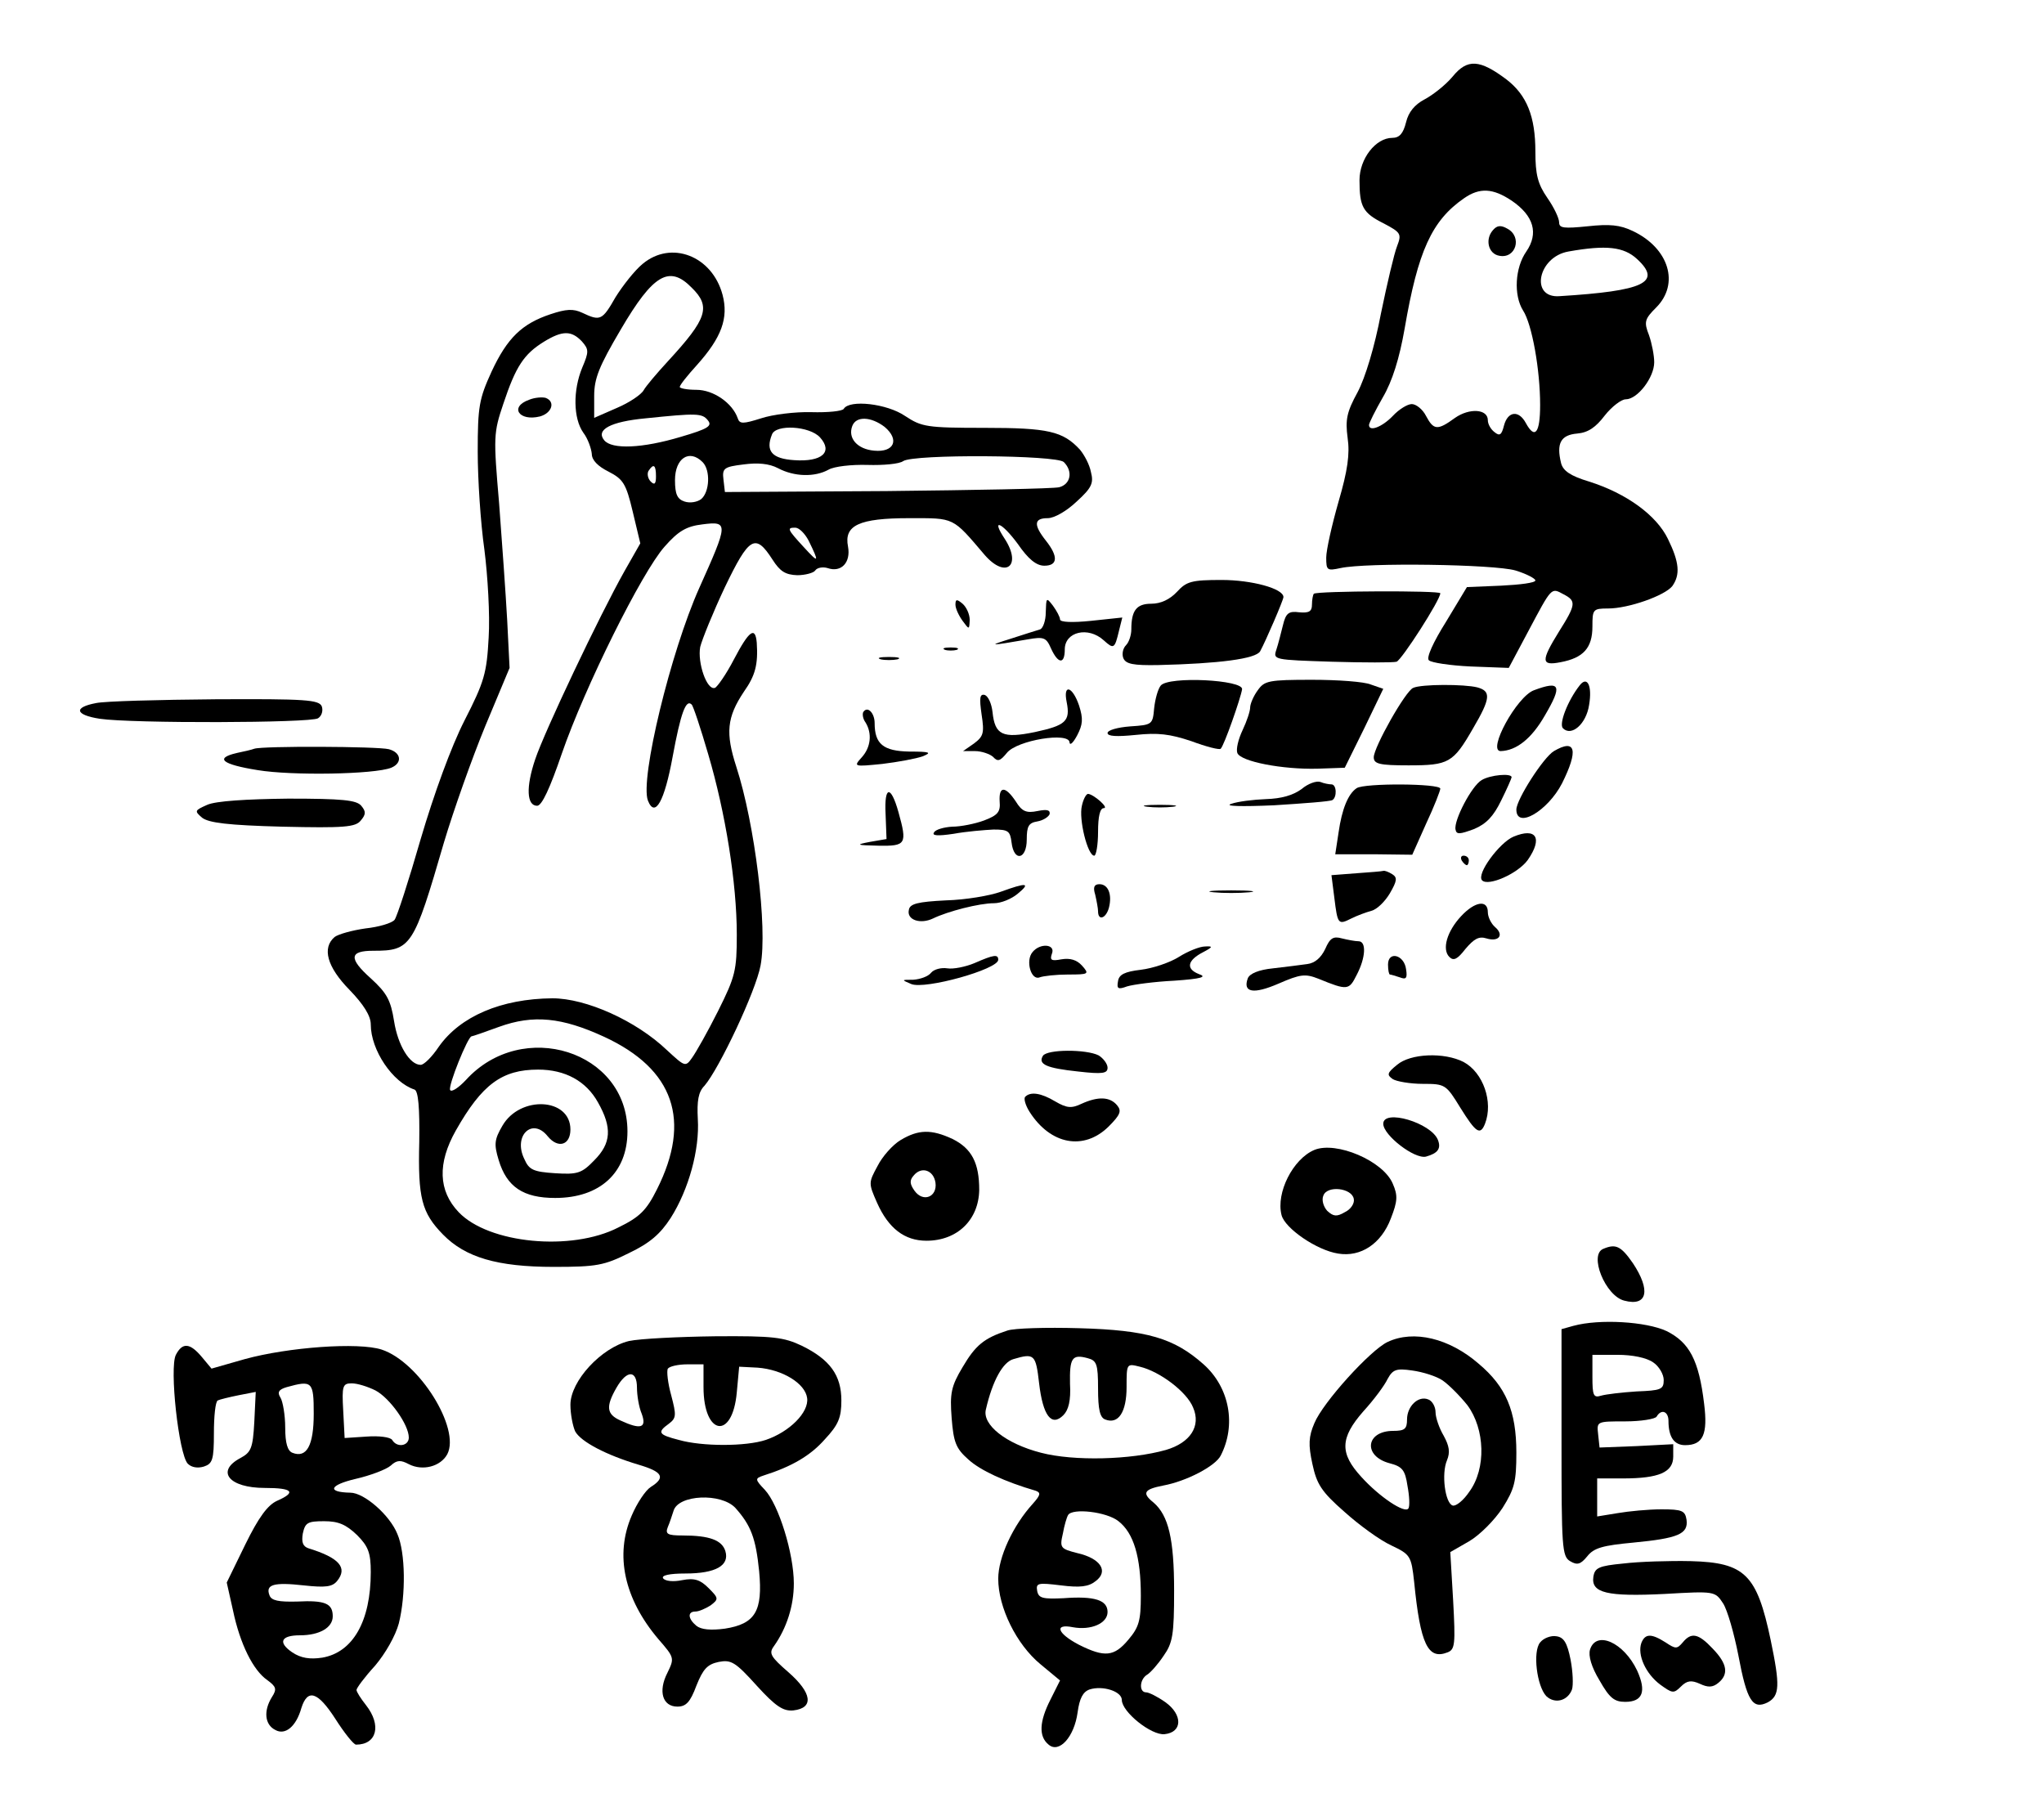<?xml version="1.0" standalone="no"?>
<!DOCTYPE svg PUBLIC "-//W3C//DTD SVG 20010904//EN"
 "http://www.w3.org/TR/2001/REC-SVG-20010904/DTD/svg10.dtd">
<svg version="1.0" xmlns="http://www.w3.org/2000/svg"
 width="430pt" height="382pt" viewBox="0 0 430 382"
 preserveAspectRatio="xMidYMid meet">

<g transform="translate(0,382) scale(0.1,-0.1)"
fill="#000000" stroke="none">
<path d="M3056 3659 c-15 -18 -42 -39 -59 -48 -21 -11 -34 -27 -39 -48 -6 -24
-14 -33 -29 -33 -35 0 -69 -44 -69 -89 0 -56 7 -69 51 -91 36 -19 38 -22 28
-48 -6 -15 -21 -79 -34 -142 -13 -69 -33 -135 -49 -165 -23 -42 -26 -58 -21
-96 5 -34 0 -69 -19 -134 -14 -49 -26 -102 -26 -118 0 -27 2 -28 30 -22 55 12
323 8 368 -5 23 -7 42 -17 42 -21 0 -5 -32 -9 -72 -11 l-72 -3 -44 -73 c-27
-43 -42 -76 -36 -81 5 -5 45 -11 88 -13 l80 -3 41 77 c50 94 48 92 74 78 27
-14 27 -21 -9 -78 -39 -63 -38 -73 3 -65 48 9 67 30 67 75 0 36 1 38 33 38 43
0 119 27 135 47 17 24 15 50 -9 99 -24 50 -87 96 -166 121 -40 12 -55 23 -59
39 -10 41 -1 59 34 62 23 2 39 13 58 38 15 19 35 34 44 34 25 0 60 46 60 78 0
14 -5 40 -11 57 -11 28 -9 34 15 58 50 50 27 125 -49 161 -27 13 -49 15 -95
10 -50 -5 -60 -4 -60 8 0 9 -11 32 -25 52 -20 29 -25 49 -25 97 0 74 -18 119
-61 152 -56 42 -82 44 -113 6z m124 -261 c47 -32 57 -69 31 -107 -24 -34 -27
-92 -7 -124 19 -29 36 -125 36 -199 0 -59 -11 -73 -30 -38 -15 28 -38 25 -46
-5 -5 -20 -9 -23 -20 -14 -8 6 -14 17 -14 25 0 24 -39 26 -69 5 -37 -27 -45
-26 -61 4 -7 14 -21 25 -30 25 -9 0 -27 -11 -40 -25 -22 -23 -50 -34 -50 -19
0 4 13 30 29 58 20 34 35 82 46 145 28 163 57 227 125 274 33 23 61 21 100 -5z
m264 -123 c53 -49 15 -67 -163 -78 -63 -5 -46 83 19 94 79 14 116 10 144 -16z"/>
<path d="M3140 3335 c-16 -19 -9 -49 14 -53 35 -7 49 40 17 57 -14 8 -22 7
-31 -4z"/>
<path d="M1352 3265 c-17 -14 -42 -46 -57 -70 -28 -49 -32 -51 -70 -33 -19 9
-34 8 -67 -3 -60 -20 -91 -50 -124 -121 -26 -57 -29 -73 -29 -168 0 -58 6
-150 14 -206 7 -55 12 -138 9 -185 -4 -75 -9 -93 -51 -175 -28 -55 -64 -154
-92 -249 -25 -87 -50 -164 -55 -170 -6 -7 -33 -15 -61 -18 -28 -4 -57 -12 -65
-18 -27 -23 -16 -63 31 -111 30 -31 45 -55 45 -73 0 -54 46 -122 92 -137 8 -3
11 -38 10 -110 -3 -118 5 -149 50 -195 47 -48 114 -68 233 -68 90 0 106 3 158
29 44 21 66 40 88 74 38 60 61 144 57 208 -2 38 1 57 14 70 31 36 108 199 118
253 15 79 -12 298 -51 418 -23 71 -20 104 16 158 24 34 30 57 27 103 -3 35
-16 26 -48 -35 -16 -31 -35 -58 -40 -60 -17 -6 -37 53 -31 86 4 16 27 73 52
126 51 106 64 114 100 58 16 -25 27 -32 52 -33 17 0 35 5 38 10 4 6 16 8 26 5
29 -10 49 12 43 45 -9 45 23 60 129 60 96 0 90 3 159 -78 44 -50 78 -22 42 34
-30 45 -7 36 27 -10 22 -32 39 -46 56 -46 28 0 30 19 3 53 -26 33 -25 47 4 47
14 0 40 15 61 35 32 29 36 39 30 62 -3 16 -14 36 -23 47 -36 39 -67 46 -201
46 -122 0 -132 2 -167 25 -38 26 -117 35 -129 15 -3 -5 -34 -8 -68 -7 -34 1
-82 -5 -106 -13 -38 -12 -45 -12 -49 0 -11 32 -51 60 -87 60 -19 0 -35 3 -35
6 0 4 16 24 36 46 52 58 67 99 54 148 -22 82 -108 115 -168 65z m103 -50 c41
-40 33 -65 -50 -155 -23 -25 -46 -52 -51 -61 -5 -9 -30 -26 -56 -37 l-48 -21
0 46 c0 37 10 62 56 140 68 116 102 136 149 88z m-231 -113 c15 -17 15 -22 1
-55 -20 -48 -19 -107 2 -137 10 -13 17 -34 18 -45 0 -13 13 -26 35 -37 31 -16
37 -25 51 -84 l16 -67 -33 -58 c-53 -94 -169 -339 -188 -396 -20 -59 -18 -98
4 -98 10 0 27 37 52 110 48 139 168 381 216 435 29 33 46 43 80 47 55 7 54 2
-7 -134 -60 -134 -125 -402 -108 -447 15 -38 35 -1 52 92 17 92 28 122 40 110
3 -2 19 -50 35 -105 36 -122 60 -270 60 -379 0 -75 -3 -88 -39 -160 -22 -44
-47 -88 -55 -99 -14 -20 -15 -19 -53 16 -65 62 -170 109 -241 109 -108 -1
-194 -38 -239 -102 -14 -21 -31 -38 -38 -38 -23 0 -48 41 -56 92 -7 44 -15 59
-49 90 -47 42 -45 58 5 58 80 0 85 8 149 228 20 67 59 177 87 245 l51 122 -5
100 c-3 55 -11 166 -17 246 -12 140 -12 148 9 210 26 78 43 104 85 130 39 24
58 24 80 1z m265 -166 c10 -12 1 -18 -57 -35 -80 -24 -145 -27 -161 -7 -18 22
13 39 87 46 107 11 119 11 131 -4z m372 -14 c32 -27 20 -54 -22 -50 -35 3 -56
26 -46 52 8 21 39 20 68 -2z m-136 -22 c28 -31 4 -52 -54 -48 -47 3 -61 19
-47 54 8 22 79 18 101 -6z m-247 -52 c17 -17 15 -63 -3 -78 -8 -6 -23 -9 -35
-5 -15 5 -20 15 -20 45 0 46 30 66 58 38z m760 0 c20 -20 14 -47 -10 -53 -13
-3 -176 -6 -363 -8 l-340 -2 -3 26 c-3 24 1 27 42 32 30 4 54 2 73 -8 34 -18
77 -19 106 -3 12 7 49 11 82 10 33 -1 67 2 75 8 22 15 323 13 338 -2z m-858
-30 c0 -16 -3 -19 -11 -11 -6 6 -8 16 -5 22 11 17 16 13 16 -11z m321 -135
c23 -47 22 -49 -10 -14 -35 38 -36 41 -18 41 8 0 20 -12 28 -27z m-430 -1044
c147 -68 184 -176 111 -321 -22 -44 -36 -58 -81 -80 -99 -51 -273 -34 -336 32
-43 45 -45 103 -6 172 55 97 97 128 173 128 57 0 101 -24 126 -69 30 -53 28
-86 -8 -122 -26 -27 -35 -30 -82 -27 -46 3 -55 7 -65 30 -24 49 17 88 49 48
22 -27 48 -19 48 14 0 67 -106 72 -143 8 -17 -29 -18 -39 -8 -72 17 -57 52
-80 119 -80 94 0 152 53 152 140 0 169 -221 239 -340 108 -15 -16 -30 -26 -33
-21 -5 8 37 112 45 113 2 0 28 9 58 20 72 26 132 20 221 -21z"/>
<path d="M1113 2979 c-42 -15 -21 -46 23 -35 25 7 33 31 12 39 -7 2 -23 1 -35
-4z"/>
<path d="M2476 2575 c-15 -16 -34 -25 -54 -25 -31 0 -42 -14 -42 -54 0 -12 -5
-27 -11 -33 -7 -7 -9 -19 -6 -27 5 -13 21 -16 74 -15 127 3 205 13 214 29 12
22 49 108 49 114 0 18 -67 36 -130 36 -63 0 -74 -3 -94 -25z"/>
<path d="M2764 2571 c-2 -2 -4 -13 -4 -23 0 -14 -6 -18 -27 -16 -22 3 -28 -2
-34 -27 -4 -16 -10 -40 -14 -52 -7 -21 -5 -21 117 -25 67 -2 129 -2 136 0 11
4 92 130 92 144 0 6 -259 5 -266 -1z"/>
<path d="M2010 2548 c0 -8 7 -23 15 -34 14 -19 14 -19 15 2 0 12 -7 27 -15 34
-12 10 -15 10 -15 -2z"/>
<path d="M2200 2532 c0 -18 -6 -34 -12 -36 -7 -2 -35 -11 -63 -20 -48 -15 -44
-15 37 -1 34 6 39 4 49 -19 15 -33 29 -34 29 -2 0 37 49 49 82 19 21 -19 23
-18 32 20 l7 28 -66 -7 c-39 -4 -65 -3 -65 3 0 5 -7 18 -15 29 -14 18 -14 17
-15 -14z"/>
<path d="M1988 2453 c6 -2 18 -2 25 0 6 3 1 5 -13 5 -14 0 -19 -2 -12 -5z"/>
<path d="M1853 2433 c9 -2 25 -2 35 0 9 3 1 5 -18 5 -19 0 -27 -2 -17 -5z"/>
<path d="M2442 2378 c-6 -7 -12 -29 -14 -48 -3 -34 -4 -35 -50 -38 -27 -2 -48
-8 -48 -14 0 -7 19 -8 59 -4 47 5 72 2 117 -13 32 -12 60 -19 62 -16 7 6 42
106 45 125 3 20 -154 28 -171 8z"/>
<path d="M2646 2368 c-9 -12 -16 -29 -16 -36 0 -8 -7 -29 -16 -48 -9 -19 -14
-40 -11 -48 7 -18 95 -35 169 -33 l57 2 41 83 40 83 -26 9 c-14 6 -70 10 -124
10 -91 0 -100 -2 -114 -22z"/>
<path d="M3323 2378 c-25 -32 -44 -81 -35 -90 18 -18 49 9 55 49 7 41 -4 62
-20 41z"/>
<path d="M2973 2373 c-16 -6 -83 -125 -83 -146 0 -14 12 -17 73 -17 85 0 94 5
136 78 37 63 38 78 9 86 -27 7 -118 7 -135 -1z"/>
<path d="M3227 2368 c-36 -13 -99 -128 -70 -128 33 1 65 26 93 75 37 63 33 74
-23 53z"/>
<path d="M2244 2343 c8 -40 -2 -49 -67 -63 -68 -14 -84 -6 -89 42 -2 18 -9 33
-16 36 -11 3 -12 -6 -7 -41 6 -39 4 -46 -16 -61 l-23 -16 25 0 c14 0 31 -6 38
-12 10 -11 15 -9 29 8 21 27 132 45 132 22 1 -7 8 0 16 15 12 23 13 35 4 63
-14 41 -34 46 -26 7z"/>
<path d="M202 2341 c-48 -9 -44 -25 8 -33 67 -10 443 -9 459 1 8 5 11 16 8 25
-6 14 -33 16 -224 15 -120 -1 -233 -4 -251 -8z"/>
<path d="M1816 2322 c-2 -4 -1 -14 5 -22 14 -23 11 -52 -8 -73 -18 -20 -17
-20 43 -14 33 4 71 11 85 16 20 8 16 10 -28 10 -55 1 -73 16 -73 60 0 21 -15
37 -24 23z"/>
<path d="M535 2245 c-5 -2 -22 -6 -37 -9 -47 -11 -31 -24 44 -36 72 -12 246
-9 281 5 24 10 21 32 -5 39 -24 6 -265 7 -283 1z"/>
<path d="M3269 2240 c-22 -13 -79 -102 -79 -123 0 -42 66 -3 96 55 35 70 29
95 -17 68z"/>
<path d="M3117 2179 c-21 -12 -59 -85 -55 -104 2 -11 9 -10 39 1 26 11 41 27
57 60 12 24 22 47 22 49 0 9 -45 5 -63 -6z"/>
<path d="M2738 2160 c-18 -13 -42 -20 -75 -21 -26 -1 -59 -5 -73 -10 -15 -5
20 -6 90 -3 63 4 118 8 123 11 10 6 9 33 -2 33 -5 0 -16 2 -23 5 -8 3 -26 -3
-40 -15z"/>
<path d="M2854 2162 c-18 -12 -31 -44 -38 -93 l-7 -46 81 0 81 -1 29 65 c17
36 30 70 30 74 0 11 -160 12 -176 1z"/>
<path d="M1863 2108 l2 -53 -35 -6 c-31 -6 -29 -7 18 -8 58 -1 61 3 42 71 -16
57 -30 55 -27 -4z"/>
<path d="M2103 2134 c2 -22 -4 -29 -33 -40 -19 -7 -49 -13 -67 -13 -17 -1 -35
-6 -38 -12 -5 -7 7 -8 41 -3 27 5 65 8 84 9 31 0 35 -3 38 -27 5 -42 32 -36
32 6 0 28 4 35 22 38 12 2 23 9 26 15 2 9 -5 11 -25 7 -24 -5 -33 -1 -46 20
-22 33 -36 33 -34 0z"/>
<path d="M2276 2125 c-7 -28 12 -105 26 -105 4 0 8 23 8 50 0 32 4 50 12 50
12 0 -21 29 -33 30 -4 0 -10 -11 -13 -25z"/>
<path d="M436 2127 c-27 -12 -27 -13 -11 -27 14 -11 55 -16 169 -19 130 -3
154 -1 165 13 11 13 11 19 1 31 -10 12 -40 15 -154 15 -88 -1 -152 -5 -170
-13z"/>
<path d="M2413 2123 c15 -2 39 -2 55 0 15 2 2 4 -28 4 -30 0 -43 -2 -27 -4z"/>
<path d="M3184 2060 c-29 -12 -79 -79 -66 -92 13 -13 75 14 96 43 32 46 18 69
-30 49z"/>
<path d="M3075 2010 c3 -5 8 -10 11 -10 2 0 4 5 4 10 0 6 -5 10 -11 10 -5 0
-7 -4 -4 -10z"/>
<path d="M2853 1983 l-52 -4 6 -47 c7 -57 8 -58 36 -44 12 6 31 13 42 16 12 3
29 20 39 37 15 26 16 33 5 40 -8 5 -16 8 -19 7 -3 -1 -29 -3 -57 -5z"/>
<path d="M2105 1944 c-22 -8 -74 -17 -115 -18 -59 -3 -76 -7 -78 -20 -5 -21
24 -31 51 -18 31 15 97 32 128 32 15 0 37 9 50 20 28 23 19 24 -36 4z"/>
<path d="M2304 1938 c3 -13 6 -29 6 -35 0 -21 17 -15 23 8 7 28 -2 49 -20 49
-11 0 -14 -6 -9 -22z"/>
<path d="M2553 1943 c20 -2 54 -2 75 0 20 2 3 4 -38 4 -41 0 -58 -2 -37 -4z"/>
<path d="M3074 1893 c-30 -32 -41 -70 -25 -86 9 -9 17 -5 34 17 18 21 28 27
44 22 26 -8 38 7 18 24 -8 7 -15 21 -15 31 0 27 -27 23 -56 -8z"/>
<path d="M2788 1824 c-9 -19 -22 -30 -38 -32 -14 -2 -46 -6 -72 -9 -30 -3 -49
-11 -53 -21 -11 -30 12 -34 65 -11 46 20 56 21 84 10 61 -25 64 -24 80 8 19
36 21 71 4 71 -7 0 -23 3 -35 6 -18 5 -25 1 -35 -22z"/>
<path d="M2172 1817 c-15 -18 -3 -60 15 -53 8 3 35 6 60 6 44 0 45 1 29 19
-11 12 -25 16 -43 13 -21 -4 -25 -2 -20 12 8 20 -25 23 -41 3z"/>
<path d="M2480 1807 c-19 -12 -55 -24 -80 -27 -34 -4 -46 -10 -48 -24 -3 -16
0 -18 19 -11 13 4 58 10 99 12 58 4 70 8 52 14 -28 11 -24 29 9 46 21 11 21
13 4 12 -11 0 -36 -10 -55 -22z"/>
<path d="M2050 1794 c-19 -8 -45 -13 -57 -11 -13 2 -28 -2 -34 -9 -6 -8 -23
-14 -38 -15 -25 0 -25 0 -4 -9 29 -12 183 31 183 51 0 12 -9 11 -50 -7z"/>
<path d="M2920 1791 c0 -12 2 -21 4 -21 2 0 12 -3 21 -6 13 -5 16 -2 13 17 -4
31 -38 39 -38 10z"/>
<path d="M2194 1599 c-11 -18 8 -26 74 -33 52 -6 62 -4 62 8 0 8 -9 20 -19 26
-26 13 -108 13 -117 -1z"/>
<path d="M2939 1580 c-21 -17 -22 -21 -9 -30 8 -5 37 -10 63 -10 47 0 49 -1
79 -50 33 -53 42 -59 52 -34 18 46 -4 108 -45 130 -41 21 -112 18 -140 -6z"/>
<path d="M2157 1513 c-4 -3 0 -18 9 -32 44 -69 114 -82 166 -31 25 25 28 33
18 45 -15 18 -40 19 -75 3 -21 -10 -31 -9 -55 5 -30 18 -52 21 -63 10z"/>
<path d="M2910 1456 c0 -24 66 -75 90 -69 25 7 32 17 25 35 -14 36 -115 66
-115 34z"/>
<path d="M1895 1422 c-17 -10 -39 -35 -49 -55 -19 -35 -19 -36 -1 -77 24 -54
58 -80 104 -80 65 0 110 44 111 107 0 57 -16 87 -56 107 -45 21 -72 20 -109
-2z m73 -90 c4 -30 -26 -42 -44 -17 -10 14 -11 22 -2 32 16 20 42 12 46 -15z"/>
<path d="M2765 1401 c-45 -19 -81 -90 -69 -137 7 -28 74 -74 119 -81 48 -8 91
21 111 74 14 36 15 48 4 73 -20 48 -119 90 -165 71z m83 -103 c2 -9 -6 -22
-19 -28 -17 -10 -24 -9 -37 3 -8 9 -12 23 -8 32 8 22 60 16 64 -7z"/>
<path d="M3373 1193 c-31 -12 4 -99 44 -109 49 -13 56 22 18 79 -25 36 -36 41
-62 30z"/>
<path d="M3310 1031 l-25 -7 0 -238 c0 -220 1 -240 18 -250 15 -9 22 -7 36 10
14 18 33 23 97 29 94 9 116 18 112 48 -3 19 -9 22 -53 22 -27 0 -69 -4 -92 -8
l-43 -7 0 40 0 40 54 0 c76 0 106 13 106 46 l0 26 -77 -4 -78 -3 -3 28 c-3 27
-3 27 57 27 33 0 63 5 66 10 10 17 25 11 25 -9 0 -34 12 -51 35 -51 38 0 48
23 40 87 -11 92 -31 129 -79 153 -43 20 -141 26 -196 11z m168 -77 c12 -8 22
-25 22 -37 0 -20 -6 -22 -57 -24 -31 -2 -65 -6 -75 -9 -16 -5 -18 1 -18 40 l0
46 53 0 c31 0 61 -6 75 -16z"/>
<path d="M2119 1021 c-49 -16 -67 -31 -94 -77 -24 -40 -27 -55 -23 -107 4 -51
9 -64 35 -87 25 -23 77 -47 142 -66 11 -4 10 -9 -6 -27 -42 -46 -73 -113 -73
-158 0 -60 38 -138 89 -180 l41 -34 -20 -40 c-24 -47 -25 -78 -4 -95 22 -19
54 16 61 68 4 29 11 43 25 48 28 9 68 -4 68 -22 0 -25 62 -75 90 -72 38 4 38
41 2 67 -17 12 -35 21 -41 21 -15 0 -14 27 2 37 7 4 23 22 35 40 19 27 22 44
22 137 0 109 -12 158 -43 185 -25 20 -21 28 20 36 49 9 110 41 121 63 33 64
19 143 -36 192 -62 55 -118 72 -262 76 -69 2 -137 0 -151 -5z m67 -111 c8 -68
26 -92 51 -67 11 11 16 31 14 66 -1 54 4 63 37 54 19 -5 22 -12 22 -64 0 -44
4 -61 15 -65 28 -11 45 16 45 68 0 50 0 50 28 43 42 -10 99 -53 112 -86 17
-39 -6 -74 -57 -89 -74 -21 -194 -24 -263 -6 -74 19 -124 59 -116 91 14 61 36
100 58 106 44 13 47 10 54 -51z m167 -290 c32 -25 47 -75 47 -157 0 -52 -4
-66 -26 -92 -30 -36 -50 -38 -104 -11 -46 24 -53 45 -13 37 38 -7 73 8 73 32
0 25 -27 34 -93 29 -43 -2 -52 0 -55 15 -3 17 1 18 50 12 40 -5 58 -3 73 9 28
21 10 48 -39 59 -35 9 -37 11 -30 41 3 17 8 34 11 39 9 15 81 7 106 -13z"/>
<path d="M1323 999 c-58 -14 -123 -84 -123 -134 0 -20 5 -45 10 -56 12 -22 66
-50 133 -70 51 -15 58 -27 26 -47 -11 -7 -29 -34 -40 -60 -36 -83 -16 -175 56
-260 34 -39 34 -40 19 -71 -20 -39 -10 -71 21 -71 18 0 27 9 40 44 14 35 23
45 47 50 26 5 35 0 80 -50 40 -44 56 -54 77 -52 44 5 39 37 -10 80 -38 33 -42
40 -31 55 27 38 42 85 42 132 0 63 -32 166 -61 197 -21 22 -21 24 -3 30 60 19
99 42 129 76 29 31 35 46 35 82 0 53 -24 86 -83 115 -38 18 -60 21 -183 20
-76 -1 -158 -5 -181 -10z m157 -97 c0 -102 61 -112 70 -11 l5 54 39 -2 c52 -4
100 -33 104 -64 4 -30 -37 -71 -87 -88 -42 -14 -134 -14 -183 0 -43 11 -46 16
-21 34 16 12 16 18 5 60 -7 25 -10 51 -7 56 4 5 22 9 41 9 l34 0 0 -48z m-140
-1 c0 -16 4 -41 10 -55 11 -30 -2 -34 -45 -14 -29 13 -31 29 -8 69 22 38 43
37 43 0z m207 -253 c33 -37 43 -64 50 -133 8 -84 -8 -111 -72 -121 -30 -4 -50
-2 -60 6 -18 15 -19 30 -2 30 7 0 21 6 32 13 17 13 17 15 -4 36 -18 18 -30 22
-56 17 -19 -4 -36 -2 -40 4 -4 6 13 10 47 10 64 0 93 17 84 47 -7 23 -33 33
-90 33 -32 0 -37 3 -31 18 4 9 9 25 12 34 10 34 100 38 130 6z"/>
<path d="M2919 997 c-36 -17 -136 -127 -154 -171 -12 -28 -13 -45 -4 -86 9
-42 19 -58 67 -100 31 -28 75 -60 99 -71 40 -19 42 -22 48 -77 13 -131 29
-164 70 -148 16 6 17 17 12 109 l-6 102 40 23 c22 13 53 44 70 70 25 40 29 55
29 116 0 88 -22 139 -79 187 -62 54 -137 72 -192 46z m116 -81 c13 -9 36 -32
52 -52 37 -50 40 -133 4 -182 -12 -18 -28 -31 -35 -29 -16 5 -24 67 -12 95 7
17 5 30 -7 52 -9 15 -17 38 -17 49 0 12 -7 24 -15 27 -21 9 -45 -14 -45 -42 0
-20 -5 -24 -29 -24 -58 0 -64 -53 -8 -68 27 -7 33 -14 38 -48 4 -21 5 -42 2
-47 -7 -12 -61 24 -99 66 -46 50 -45 82 4 138 22 24 45 55 51 68 11 20 18 23
52 18 22 -3 51 -12 64 -21z"/>
<path d="M370 970 c-14 -27 6 -209 25 -229 8 -8 21 -10 34 -6 18 6 21 14 21
70 0 35 3 66 8 69 4 2 24 7 44 11 l36 7 -3 -63 c-3 -56 -7 -64 -29 -76 -53
-28 -24 -63 51 -63 59 0 67 -9 26 -27 -20 -9 -39 -35 -67 -92 l-39 -80 13 -58
c15 -72 43 -127 72 -147 19 -14 21 -19 10 -36 -18 -29 -15 -58 7 -69 21 -12
44 7 55 46 13 41 34 35 71 -22 19 -30 39 -55 44 -55 44 0 54 41 21 83 -11 14
-20 28 -20 32 0 4 17 27 39 51 22 26 43 63 50 89 15 60 14 149 -3 188 -16 40
-70 87 -99 87 -50 1 -44 16 11 29 31 7 65 20 74 28 13 12 21 12 38 3 29 -15
67 -5 81 21 28 54 -59 194 -138 220 -49 16 -197 5 -288 -20 l-70 -20 -20 24
c-25 30 -41 32 -55 5z m290 -124 c0 -67 -15 -94 -45 -82 -10 4 -15 20 -15 53
0 26 -5 55 -10 63 -7 11 -4 17 13 22 54 15 57 12 57 -56z m130 49 c30 -16 70
-72 70 -99 0 -18 -25 -22 -35 -5 -4 6 -28 9 -54 7 l-46 -3 -3 58 c-3 52 -1 57
18 57 12 0 34 -7 50 -15z m-39 -304 c24 -24 29 -38 29 -78 0 -104 -38 -169
-102 -180 -26 -4 -45 -1 -63 11 -31 21 -24 36 16 36 41 0 69 16 69 40 0 27
-16 34 -75 31 -39 -1 -54 2 -58 13 -9 23 9 28 72 21 46 -5 60 -3 70 9 23 28 5
49 -60 69 -12 4 -15 13 -12 31 5 23 10 26 45 26 30 0 46 -7 69 -29z"/>
<path d="M3415 531 c-52 -5 -60 -9 -63 -28 -5 -34 29 -42 150 -36 105 6 106 6
123 -20 9 -14 23 -63 32 -109 18 -96 30 -115 62 -99 25 14 26 35 6 131 -29
138 -54 163 -168 166 -45 1 -109 -1 -142 -5z"/>
<path d="M3240 365 c-16 -19 -7 -92 13 -113 18 -17 45 -10 54 14 3 9 2 37 -3
63 -7 35 -14 47 -30 49 -11 2 -27 -4 -34 -13z"/>
<path d="M3453 364 c-9 -25 9 -65 40 -88 25 -18 28 -19 43 -4 13 13 22 14 40
6 17 -8 27 -8 39 2 22 18 19 40 -12 72 -30 32 -45 35 -63 13 -12 -14 -15 -14
-36 0 -30 19 -43 19 -51 -1z"/>
<path d="M3345 350 c-4 -13 3 -37 20 -65 21 -37 31 -45 54 -45 37 0 45 22 25
66 -28 59 -86 85 -99 44z"/>
</g>
</svg>
